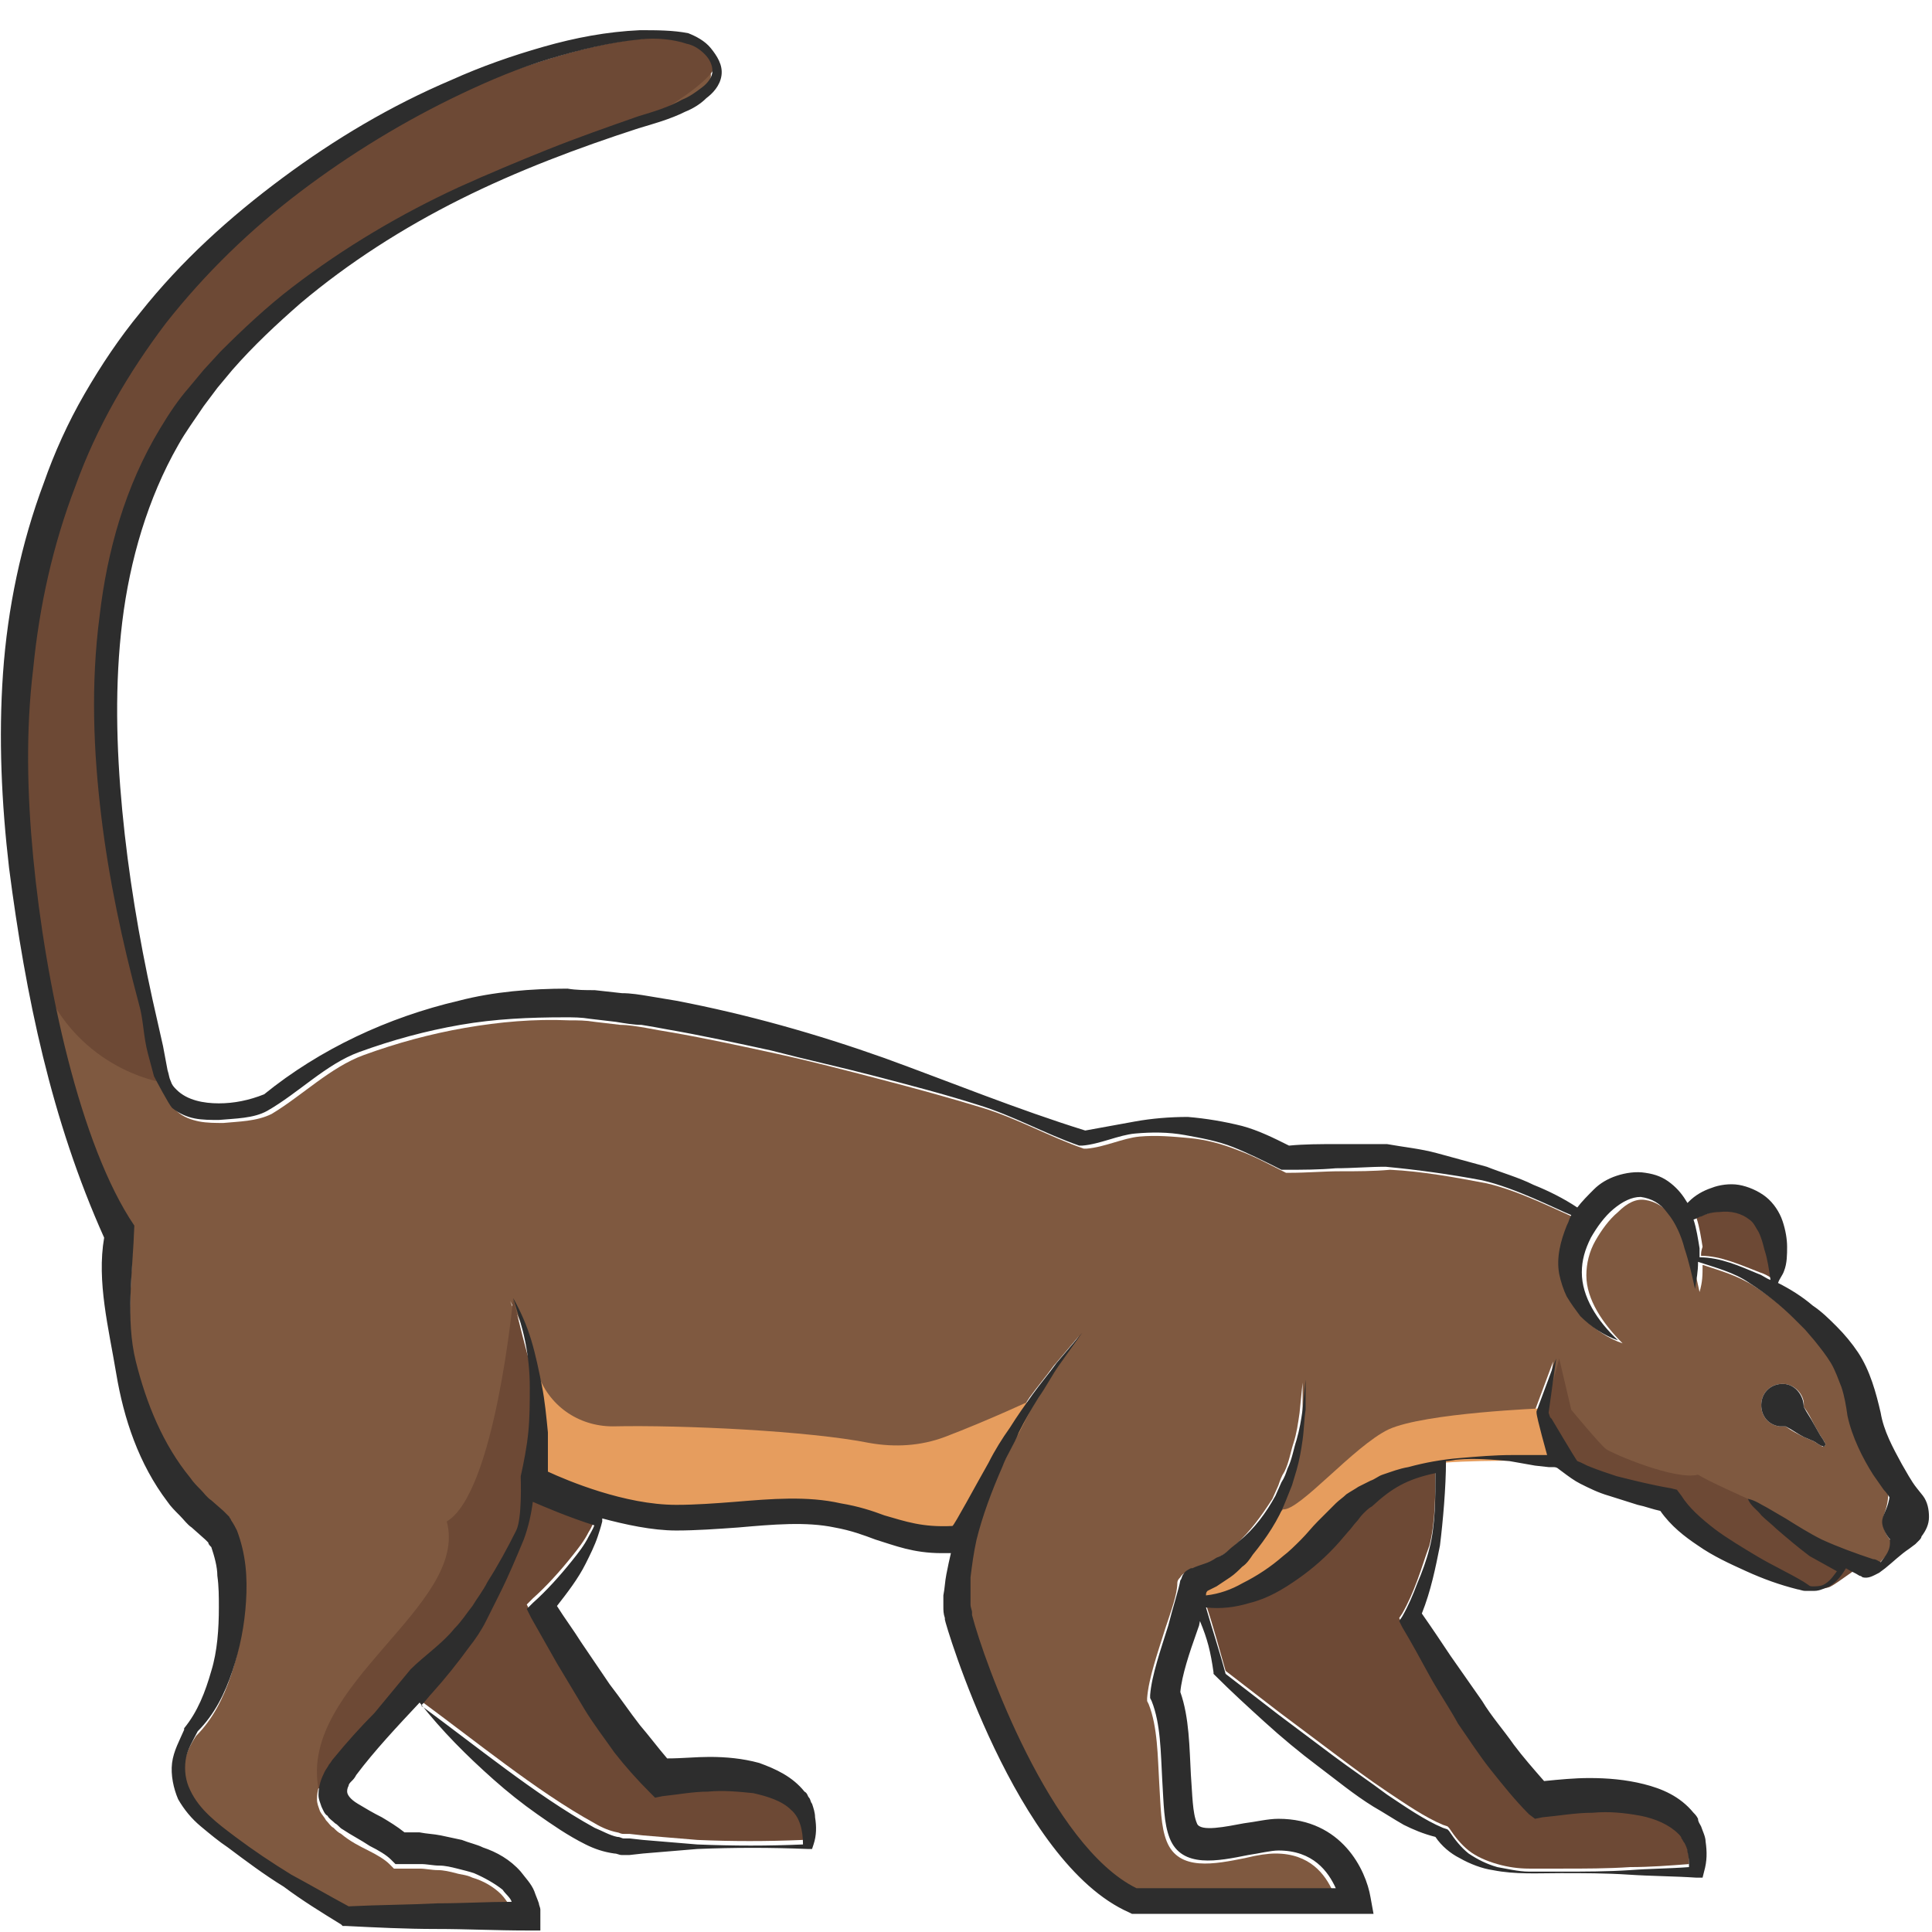 <?xml version="1.0" encoding="utf-8"?>
<!-- Generator: Adobe Illustrator 23.0.0, SVG Export Plug-In . SVG Version: 6.00 Build 0)  -->
<svg version="1.1" id="Layer_1" xmlns="http://www.w3.org/2000/svg" xmlns:xlink="http://www.w3.org/1999/xlink" x="0px" y="0px"
	 viewBox="0 0 128 128" 
width="128" height="128"
style="enable-background:new 0 0 128 128;" xml:space="preserve">
<style type="text/css">
	.st0{fill:#6D4935;}
	.st1{fill:#7F5940;}
	.st2{fill:#2D2D2D;}
	.st3{fill:#E69D5E;}
</style>
<g>
	<path class="st0" d="M34.7,101.7c-0.4,1.3-1,2.5-1.6,3.6c-0.3,0.6-0.6,1.2-0.9,1.8c-0.3,0.6-0.7,1.2-1.1,1.7
		c-0.8,1.1-1.6,2.1-2.5,3.1c-0.2,0.3-0.5,0.6-0.7,0.8c1.9,1.4,3.7,2.8,5.6,4.2c1.9,1.4,3.9,2.8,5.9,3.9c0.5,0.3,1,0.5,1.5,0.6
		c0.1,0,0.2,0.1,0.4,0.1c0.1,0,0.2,0,0.4,0l0.9,0.1l3.6,0.3c2.3,0.1,4.6,0.1,7,0c0.1-0.8-0.2-1.7-0.8-2.3c-0.6-0.6-1.5-0.9-2.5-1.1
		c-1-0.1-2-0.2-3-0.1c-1,0-2,0.2-3,0.3l-0.5,0.1l-0.3-0.3c-0.9-0.8-1.7-1.7-2.4-2.7c-0.7-0.9-1.4-1.9-2-2.9c-0.6-1-1.2-2-1.8-3
		l-1.7-3l-0.3-0.6l0.4-0.4c0.9-0.8,1.8-1.8,2.6-2.8c0.4-0.5,0.8-1,1.1-1.6c0.2-0.3,0.3-0.6,0.4-0.8c0-0.1,0-0.1,0.1-0.2
		c-1.9-0.6-3.5-1.3-4.2-1.6C35.2,100.1,35,100.9,34.7,101.7z"/>
	<path class="st0" d="M90.9,99.6c-0.2,0.2-0.4,0.4-0.6,0.5c-0.2,0.2-0.3,0.4-0.5,0.6c-0.2,0.2-0.3,0.4-0.5,0.6l-0.6,0.7
		c-0.8,0.9-1.7,1.7-2.7,2.4c-1,0.7-2.1,1.3-3.2,1.6c-0.9,0.3-1.9,0.4-2.9,0.3c0,0,0,0,0,0c0,0,0,0,0,0c0.5,1.5,0.9,3,1.3,4.4
		l3.5,2.7l3.6,2.7c1.2,0.9,2.4,1.8,3.6,2.6c1.2,0.8,2.5,1.7,3.7,2.2l0.3,0.1l0.1,0.1c0.4,0.6,0.8,1.1,1.3,1.5
		c0.5,0.4,1.2,0.7,1.9,0.9c0.7,0.2,1.4,0.3,2.1,0.3c0.7,0,1.5,0,2.2,0c1.5,0,3,0,4.5-0.1c1.3,0,2.6-0.1,3.9-0.2c0-0.3,0-0.7-0.1-1
		c0-0.2-0.2-0.4-0.2-0.6c-0.1-0.1-0.1-0.2-0.2-0.3c-0.1-0.1-0.1-0.2-0.2-0.3c-0.6-0.6-1.6-1-2.5-1.2c-1-0.2-2.1-0.2-3.2-0.2
		c-1.1,0-2.2,0.2-3.3,0.3l-0.5,0.1l-0.4-0.3c-0.9-0.9-1.7-1.9-2.5-2.9c-0.8-1-1.5-2-2.2-3.1c-0.7-1-1.3-2.1-1.9-3.2
		c-0.6-1.1-1.2-2.2-1.8-3.2l-0.2-0.4l0.2-0.3c0.4-0.7,0.7-1.4,1-2.2c0.3-0.8,0.5-1.5,0.8-2.3c0.4-1.5,0.4-3.5,0.4-5.2
		C93.3,97.8,92.2,98.3,90.9,99.6z"/>
	<path class="st0" d="M112.7,83.2c1.3,0,2.6,0.6,3.9,1.1c0.3,0.1,0.5,0.2,0.8,0.4c-0.1-0.7-0.2-1.3-0.4-2c-0.1-0.4-0.3-0.8-0.4-1.2
		c-0.2-0.3-0.4-0.6-0.6-0.8c-0.5-0.4-1.2-0.6-2-0.5c-0.4,0-0.8,0.2-1.2,0.3c-0.1,0.1-0.3,0.1-0.4,0.2c0.2,0.6,0.3,1.3,0.4,1.9
		C112.7,82.9,112.7,83,112.7,83.2z"/>
	<path class="st1" d="M125,101.7c-0.6-1.2,0-1.2,0.1-2.6c0-0.1,0-0.1,0-0.2c-0.2-0.3-0.5-0.6-0.7-1c-0.8-1.2-1.4-2.5-1.7-3.9
		c-0.1-0.7-0.3-1.3-0.4-1.9c-0.2-0.6-0.4-1.1-0.7-1.6c-0.3-0.5-0.6-1-1.1-1.5l-0.6-0.7l-0.7-0.7c-0.9-0.9-1.9-1.7-3-2.4
		c-1.1-0.7-2.2-1-3.4-1.4c0,0.7,0,1.1-0.2,1.8c-0.2-0.9-0.4-1.9-0.7-2.7c-0.3-0.9-0.7-1.7-1.1-2.3c-0.5-0.6-1.1-1-1.8-1.1
		c-0.6-0.1-1.2,0.2-1.8,0.8c-0.6,0.5-1.1,1.2-1.5,1.9c-0.4,0.7-0.6,1.5-0.6,2.3c0,1.6,1.1,3.2,2.4,4.5c-0.9-0.3-1.8-0.9-2.5-1.6
		c-0.4-0.4-0.7-0.8-0.9-1.3c-0.3-0.5-0.4-1-0.5-1.5c-0.2-1.1,0.1-2.3,0.5-3.2c0.2-0.4,0.1-0.3,0.3-0.7c-1-0.4-3.7-1.8-5.9-2.3
		c-2.1-0.4-4.3-0.8-6.4-0.9c-1.1,0.1-2.2,0.1-3.3,0.1c-1.1,0-2.2,0.1-3.3,0.1l-0.3,0l-0.2-0.1c-1-0.5-1.9-1-3-1.4
		c-1-0.4-2.1-0.7-3.2-0.8c-1.1-0.1-2.2-0.2-3.3-0.1c-1.1,0.1-2.3,0.7-3.5,0.8l-0.1,0l-0.1,0c-2.3-0.8-4.4-2-6.7-2.7
		c-2.3-0.7-4.5-1.3-6.8-1.9c-2.3-0.6-4.6-1.2-6.9-1.7c-2.3-0.5-4.6-1-6.9-1.4c-0.6-0.1-1.2-0.2-1.7-0.3c-0.6-0.1-1.2-0.2-1.7-0.2
		l-1.7-0.2c-0.6-0.1-1.1-0.1-1.7-0.1c-2.3-0.1-4.6,0.1-6.9,0.5c-2.3,0.4-4.5,1-6.7,1.8c-2.2,0.8-4.1,2.7-6.1,3.9c0,0,0,0,0,0
		c0,0,0,0,0,0c0,0,0,0,0,0c-1,0.5-2.2,0.5-3.2,0.6c-0.5,0-1.1,0-1.6-0.1c-0.5-0.1-1.1-0.3-1.5-0.7c-0.2-0.2-1.1-1.9-1.2-2.1
		l-0.4-1.5c-0.3-1-0.3-2.2-0.6-3.3c-1.1-4.1-2-8.3-2.5-12.5C6.2,49.8,6,45.4,6.5,41.1c0.5-4.3,1.7-8.6,4-12.4
		c0.6-0.9,1.2-1.9,1.9-2.7l1-1.2l1.1-1.2c1.5-1.6,3.1-3,4.8-4.3c3.4-2.6,7.2-4.8,11-6.6c1.9-0.9,3.9-1.8,5.9-2.5c2-0.8,4-1.5,6-2.2
		c1-0.3,2-0.6,2.9-1.1c0.5-0.2,0.9-0.5,1.3-0.8c0.4-0.3,0.7-0.7,0.7-1.1c0-0.4-0.2-0.8-0.5-1.1c-0.3-0.3-0.7-0.5-1.2-0.7
		c-0.9-0.3-2-0.3-3-0.3c-2.1,0.1-4.1,0.6-6.1,1.3c-2,0.6-3.9,1.4-5.8,2.3c-3.8,1.8-7.4,4-10.7,6.5c-3.3,2.5-6.4,5.4-8.9,8.7
		c-2.5,3.3-4.6,6.9-6,10.8c-1.5,3.9-2.3,8-2.8,12.1c-0.4,4.2-0.4,8.4,0,12.5c0.8,8.4,3.1,19.1,6.7,24.4c0,0,0,0,0,0c0,0,0,0,0,0
		c0,3-0.5,6.1,0.1,9c0.7,2.8,1.8,5.5,3.6,7.7c0.2,0.3,0.4,0.5,0.7,0.8c0.3,0.2,0.5,0.5,0.7,0.7l0.8,0.7l0.2,0.2
		c0.1,0.1,0.1,0.1,0.2,0.2c0.1,0.1,0.1,0.1,0.1,0.2c0.2,0.2,0.3,0.5,0.4,0.7c0.6,1.6,0.6,3.2,0.6,4.7c-0.1,1.5-0.4,3.1-0.9,4.6
		c-0.5,1.5-1.2,2.9-2.3,4c-0.4,0.6-0.7,1.2-0.8,1.9c-0.1,0.7,0,1.4,0.3,2c0.6,1.3,1.9,2.2,3,3.1c1.2,0.9,2.5,1.7,3.7,2.5
		c1.2,0.7,2.5,1.4,3.8,2.1c2-0.1,3.9-0.2,5.9-0.2c1.6,0,3.3-0.1,4.9-0.1c0,0,0,0,0,0c-0.2-0.3-0.4-0.6-0.6-0.8
		c-0.5-0.5-1.2-0.9-1.9-1.1c-0.4-0.2-0.8-0.2-1.1-0.3c-0.4-0.1-0.8-0.2-1.2-0.2c-0.4,0-0.8-0.1-1.2-0.1l-1.3,0l-0.4,0l-0.3-0.3
		c-0.3-0.3-0.8-0.6-1.4-0.9c-0.6-0.3-1.2-0.6-1.8-1.1c-0.2-0.1-0.3-0.2-0.5-0.4c-0.2-0.1-0.3-0.3-0.5-0.5c-0.1-0.2-0.3-0.4-0.4-0.6
		c-0.1-0.3-0.2-0.5-0.2-0.8c0-0.6,0.2-1.1,0.4-1.5c0.1-0.2,0.2-0.3,0.3-0.5c0.1-0.2,0.2-0.3,0.3-0.4c0.9-1.1,1.8-2,2.7-3l2.7-2.8
		c0.9-0.9,1.8-1.9,2.6-2.9c0.4-0.5,0.8-1,1.2-1.5c0.3-0.5,0.7-1.1,1-1.6c0.7-1.1,1.3-2.3,1.9-3.4c0.4-0.8,0.7-1.6,0.9-2.5
		c0,0-0.1,0-0.1,0c-0.2-0.1-0.4-0.3-0.5-0.6c0-0.1-0.1-0.3-0.1-0.4c0,0,0-0.1,0-0.1l0,0c0.2-0.9,0.4-1.9,0.5-2.9c0.1-1,0.1-2,0.1-3
		c0-1-0.1-2-0.3-3c-0.2-1-0.4-2-0.8-2.9c0.5,0.9,0.9,1.8,1.2,2.8c0.3,1,0.6,2,0.7,3c0.2,1,0.3,2.1,0.4,3.1c0,0.9,0,1.7,0,2.6
		c1.4,0.6,5.2,2.2,8.5,2.2c1.3,0,2.6-0.1,3.9-0.2c2.4-0.2,4.8-0.4,7,0.1c1.2,0.3,2.1,0.6,2.9,0.8c1.4,0.5,2.5,0.9,4.5,0.7
		c0.1,0,0.3,0,0.4,0.1c0.6-1.5,1.2-2.9,2-4.3c0.4-0.8,0.9-1.5,1.4-2.3c0.5-0.7,1-1.4,1.5-2.2c0.5-0.7,1.1-1.4,1.6-2.1l1.7-2
		l-1.5,2.1c-0.5,0.7-0.9,1.5-1.4,2.2c-0.4,0.7-0.9,1.5-1.3,2.3c-0.4,0.8-0.8,1.5-1.1,2.3c-0.7,1.6-1.3,3.2-1.7,4.8
		c-0.2,0.8-0.3,1.6-0.4,2.5c0,0.4-0.1,0.8,0,1.2c0,0.2,0,0.4,0,0.6c0,0.2,0.1,0.4,0.1,0.5c0,0.1,0,0.1,0,0.2c0,0,0,0,0,0
		c0.9,3.2,5.3,15.4,10.9,18.1h13.2c-0.5-1.1-1.5-2.5-3.8-2.5c-0.5,0-1.2,0.1-2,0.3c-2,0.4-4.4,0.9-5.2-1.1c-0.4-1-0.4-2.3-0.5-3.9
		c-0.1-1.7-0.1-3.7-0.7-5.2l-0.1-0.2l0-0.2c0.1-1.3,0.7-3,1.2-4.6c0.4-1.2,0.8-2.3,0.8-3c0-0.2,0.1-0.3,0.2-0.4
		c0.1-0.2,0.3-0.3,0.5-0.4c0,0,0.1,0,0.1,0l0,0c0.2-0.1,0.5-0.2,0.8-0.3c0.3-0.1,0.5-0.3,0.8-0.4c0.3-0.2,0.5-0.3,0.8-0.5
		c0.3-0.2,0.5-0.4,0.7-0.6c0.9-0.8,1.7-1.9,2.4-3l0.4-0.9c0.1-0.3,0.2-0.6,0.4-0.9c0.3-0.6,0.4-1.3,0.6-1.9c0.2-0.6,0.3-1.3,0.4-2
		l0.2-2l0,2c-0.1,0.7-0.1,1.4-0.2,2c-0.1,0.7-0.2,1.4-0.4,2c-0.1,0.3-0.2,0.7-0.3,1l-0.4,1c-0.5,1.3-1.3,2.5-2.2,3.6
		c-0.2,0.3-0.5,0.5-0.7,0.8c-0.3,0.3-0.5,0.5-0.8,0.7c-0.3,0.2-0.6,0.4-0.9,0.6c-0.2,0.1-0.4,0.2-0.6,0.3c0,0.1,0,0.2-0.1,0.3
		c0.8-0.1,1.6-0.5,2.4-0.8c1-0.5,1.9-1.1,2.7-1.8c0.4-0.3,0.8-0.7,1.2-1.1c0.4-0.4,0.8-0.8,1.1-1.2l0.6-0.6c0.2-0.2,0.4-0.4,0.6-0.6
		c0.2-0.2,0.4-0.4,0.7-0.6c0.2-0.2,0.5-0.4,0.8-0.5l0.4-0.2l0.4-0.2c0.3-0.1,0.5-0.3,0.8-0.4c0.6-0.2,1.1-0.4,1.7-0.5
		c1.1-0.3,2.3-0.5,3.4-0.6c1.2-0.1,2.3-0.2,3.5-0.2l1.7,0l0.6,0c0,0-0.7-2.5-0.7-2.8l0-0.1l0,0l1.3-3.5l-0.5,3.6
		c0,0,0.1,0.3,0.1,0.3l0.1,0.1c0,0,1.7,2.7,1.7,2.8c0.3,0.2,0.6,0.3,0.9,0.4c0.5,0.2,1.1,0.4,1.7,0.6c1.2,0.3,2.4,0.6,3.6,0.8
		l0.4,0.1l0.3,0.4c0.5,0.8,1.3,1.5,2.2,2.2c0.9,0.7,1.8,1.3,2.8,1.8c1,0.6,2,1.1,3.1,1.7l0.3,0.2c0.1,0,0.2,0.1,0.3,0.1
		c0.2,0,0.5,0,0.7-0.1c0.4-0.2,0.6-0.5,0.9-0.9c-0.7-0.4-1.1-0.6-1.8-1l0,0c-0.8-0.6-1.5-1.2-2.2-1.8c-0.4-0.3-0.7-0.6-1-0.9
		c-0.3-0.3-0.7-0.6-0.9-1.1c0.5,0.1,0.9,0.4,1.3,0.6l1.2,0.7c0.8,0.5,1.6,1,2.4,1.4l0,0c1.1,0.4,2.2,0.9,3.4,1.3l0,0
		c0.2,0.1,0.3,0.1,0.5,0.2c0.3-0.4,0.7-0.7,1-1.1C125.4,102.2,125.2,102,125,101.7z M120.9,95.8c-0.2,0.1-0.2,0-0.2,0l-0.2-0.1
		l-0.3-0.2l-0.7-0.3c-0.4-0.2-0.8-0.4-1.2-0.7c-0.1,0-0.2,0-0.4,0c-0.8-0.1-1.3-0.8-1.2-1.6c0.1-0.8,0.8-1.3,1.6-1.2
		c0.7,0.1,1.3,0.8,1.2,1.5c0.3,0.4,0.5,0.8,0.7,1.2l0.4,0.7l0.2,0.3l0.1,0.2C120.9,95.6,121,95.6,120.9,95.8z"/>
	<path class="st2" d="M125,101.7c0.2,0.3,0.4,0.5,0.6,0.6c0.1-0.1,0.1-0.2,0.2-0.2l0.3-0.4l0.2-0.2c0,0,0.1-0.1,0.1-0.1
		c0.1-0.2,0.1-0.4,0.1-0.5c0-0.2-0.1-0.4-0.2-0.5L126,100l-0.3-0.4c-0.2-0.2-0.4-0.5-0.5-0.7c0,0,0,0.1,0,0.2
		C125,100.5,124.3,100.5,125,101.7z"/>
	<path class="st3" d="M102.3,93.3c0,0-7.9,0.3-10.3,1.4c-2.3,1.1-5.9,5.4-7,5.3c-1,1.1-4.6,5.1-5.5,5.4c0.4,0.8,2.6,0.9,3.8,0.1
		c1.2-0.7,6.2-4.5,7.7-6.6c0.8-0.6,2.4-1.7,4.8-2c2.5-0.2,8.1-0.1,8.1-0.1S102.2,93.2,102.3,93.3z"/>
	<path class="st0" d="M10.7,71.7c0,0-6-0.9-8.2-7.5C1,57.7-1.6,41.3,5.6,27.9c2.6-4.8,7.9-14.2,20-19.8c4.8-2.2,19.7-8.6,21.8-3.9
		c0.2,1.1-5.7,4.8-8.5,5.3c-2.8,0.6-9.7,3.4-12.7,5.5s-9.3,5.1-11.8,9.6s-6.5,10-7,14.6s-0.7,12-0.2,15.3c0.6,3.4,3.5,17.2,3.5,17.2
		"/>
	<path class="st3" d="M35.5,90.6c0,0,0,0.1,0.1,0.3c0.7,2.2,2.7,3.6,5,3.6c4.6-0.1,13,0.3,17,1.1c1.7,0.3,3.4,0.2,5-0.4
		c2.9-1.1,6.1-2.6,6.1-2.6s-4.7,9.2-5,9.7c-2.8-0.6-7.6-2.6-10-2.1c-2.5,0.5-9.1,0.8-11.7-0.1c-2.7-0.8-6.8-2.1-6.8-2.2
		C35.2,97.7,35.4,90.6,35.5,90.6z"/>
	<path class="st0" d="M34,86c0,0-1.2,12.9-4.4,14.8c1.5,5.6-9.8,10.8-8.5,17.7c1.8-1,5.9-5.6,7-6.9c1-1.2,5.5-7,6.3-10.4
		s1.9-7.5,1.3-9S34,86,34,86z"/>
	<path class="st0" d="M103.3,90l0.8,3.4c0,0,1.9,2.3,2.3,2.6s4.6,2.1,6.1,1.7c0.6,0.4,3.3,1.6,3.3,1.6s7.4,4.6,7.3,4.6
		c-0.1,0-1.4,1-1.8,1.2c-0.3,0.2-2,0.4-3-0.2s-7.1-4.3-7.5-5.5c-1.6-0.3-6.3-1.3-7.1-2.8s-1.5-2.5-1.3-3.2S103.3,90,103.3,90z"/>
	<path class="st2" d="M120.8,95.4l-0.2-0.3l-0.4-0.7c-0.2-0.4-0.5-0.8-0.7-1.2c0-0.7-0.5-1.4-1.2-1.5c-0.8-0.1-1.5,0.4-1.6,1.2
		c-0.1,0.8,0.4,1.5,1.2,1.6c0.1,0,0.2,0,0.4,0c0.4,0.2,0.8,0.5,1.2,0.7l0.7,0.3l0.3,0.2l0.2,0.1c0.1,0,0.1,0.1,0.2,0
		c0.1-0.2,0-0.2,0-0.2L120.8,95.4z"/>
	<path class="st2" d="M127,98.6c-0.4-0.5-0.7-1.1-1-1.6c-0.6-1.1-1.2-2.2-1.4-3.4c-0.3-1.3-0.7-2.8-1.5-4c-0.4-0.6-0.9-1.2-1.4-1.7
		c-0.5-0.5-1-1-1.6-1.4c-0.7-0.6-1.5-1.1-2.3-1.5c0.1-0.3,0.3-0.5,0.4-0.8c0.2-0.5,0.2-1.1,0.2-1.6c0-0.5-0.1-1.1-0.3-1.7
		c-0.2-0.6-0.6-1.2-1.1-1.6c-0.5-0.4-1.2-0.7-1.8-0.8c-0.6-0.1-1.3,0-1.8,0.2c-0.6,0.2-1.1,0.5-1.5,0.9c0,0-0.1,0.1-0.1,0.1
		c0,0,0,0,0,0c-0.3-0.5-0.6-0.9-1.1-1.3c-0.5-0.4-1-0.6-1.7-0.7c-0.6-0.1-1.3,0-1.9,0.2c-0.6,0.2-1.1,0.5-1.5,0.9
		c-0.4,0.4-0.8,0.8-1.1,1.2c-0.9-0.6-1.9-1.1-2.9-1.5c-1-0.5-2.1-0.8-3.1-1.2c-1.1-0.3-2.2-0.6-3.3-0.9c-1.1-0.3-2.2-0.4-3.3-0.6
		l0,0l0,0c-1.1,0-2.2,0-3.4,0c-1,0-2.1,0-3.1,0.1c-1-0.5-2-1-3.1-1.3c-1.2-0.3-2.4-0.5-3.6-0.6c-1.2,0-2.4,0.1-3.5,0.3
		c-1.1,0.2-2.2,0.4-3.3,0.6c-4.5-1.4-8.9-3.2-13.3-4.8c-4.5-1.6-9.1-2.9-13.8-3.8c-0.6-0.1-1.2-0.2-1.8-0.3
		c-0.6-0.1-1.2-0.2-1.8-0.2l-1.8-0.2c-0.6,0-1.2,0-1.8-0.1c-2.4,0-4.9,0.2-7.2,0.8c-4.7,1.1-9.2,3.2-12.9,6.2c-1,0.4-2,0.6-3,0.6
		c-1,0-2.1-0.2-2.8-0.9c-0.2-0.2-0.3-0.3-0.4-0.6c-0.1-0.2-0.1-0.4-0.2-0.7l-0.3-1.6l-0.7-3.1c-0.9-4.1-1.6-8.3-2-12.5
		c-0.4-4.2-0.5-8.4,0-12.5c0.5-4.1,1.7-8.2,3.7-11.7c0.5-0.9,1.1-1.7,1.7-2.6l0.9-1.2l1-1.2c1.4-1.6,2.9-3,4.5-4.4
		c3.2-2.7,6.8-5,10.6-6.9c3.8-1.9,7.8-3.4,11.8-4.7c1-0.3,2.1-0.6,3.1-1.1c0.5-0.2,1-0.5,1.4-0.9c0.4-0.3,0.9-0.8,1-1.5
		c0.1-0.7-0.3-1.3-0.7-1.8c-0.4-0.5-1-0.8-1.5-1C44.6,2,43.5,2,42.4,2c-2.2,0.1-4.3,0.5-6.4,1.1c-2.1,0.6-4.1,1.3-6.1,2.2
		c-4,1.7-7.7,3.9-11.2,6.5c-3.5,2.6-6.7,5.5-9.4,8.9c-1.4,1.7-2.6,3.5-3.7,5.4c-1.1,1.9-2,3.9-2.7,5.9C1.4,36,0.5,40.3,0.2,44.6
		c-0.3,4.3-0.1,8.6,0.4,12.9c1.1,8.5,2.8,16.7,6.3,24.5c-0.5,2.9,0.3,6,0.8,9c0.5,3,1.5,6,3.4,8.5c0.2,0.3,0.5,0.6,0.8,0.9
		c0.3,0.3,0.5,0.6,0.8,0.8l0.9,0.8l0.2,0.2c0,0,0,0,0,0l0,0c0,0.1,0.1,0.2,0.2,0.3c0.2,0.6,0.4,1.3,0.4,1.9c0.1,0.7,0.1,1.4,0.1,2.1
		c0,1.4-0.1,2.9-0.5,4.2c-0.4,1.4-0.9,2.7-1.8,3.8l0,0.1l0,0c-0.3,0.7-0.7,1.4-0.8,2.2c-0.1,0.8,0.1,1.7,0.4,2.4
		c0.4,0.7,0.9,1.3,1.5,1.8c0.6,0.5,1.2,1,1.8,1.4c1.2,0.9,2.4,1.8,3.7,2.6c1.2,0.9,2.5,1.7,3.8,2.5l0.1,0.1l0.2,0c2,0.1,4,0.2,6,0.2
		c2,0,4,0.1,6,0.1l0.9,0l0-0.9c0-0.2,0-0.3,0-0.5c0-0.1-0.1-0.3-0.1-0.4c-0.1-0.3-0.2-0.5-0.3-0.8c-0.2-0.5-0.6-0.9-0.9-1.3
		c-0.7-0.8-1.6-1.3-2.5-1.6c-0.4-0.2-0.9-0.3-1.4-0.5c-0.5-0.1-0.9-0.2-1.4-0.3c-0.5-0.1-0.9-0.1-1.4-0.2l-1,0c-0.5-0.4-1-0.7-1.5-1
		c-0.6-0.3-1.1-0.6-1.6-0.9c-0.5-0.3-0.7-0.6-0.7-0.8c0-0.1,0-0.2,0.1-0.4c0-0.1,0.1-0.2,0.2-0.3c0.1-0.1,0.2-0.2,0.3-0.4
		c1.2-1.6,2.7-3.2,4.2-4.8c1.5,1.9,3.1,3.5,4.9,5.1c0.9,0.8,1.9,1.6,2.9,2.3c1,0.7,2,1.4,3.2,2c0.6,0.3,1.2,0.5,1.9,0.6
		c0.2,0,0.3,0.1,0.5,0.1c0.2,0,0.4,0,0.5,0l0.9-0.1l3.6-0.3c2.4-0.1,4.9-0.1,7.3,0l0.3,0l0.1-0.3c0.2-0.6,0.2-1.2,0.1-1.8
		c0-0.3-0.1-0.6-0.2-0.9c-0.1-0.1-0.1-0.3-0.2-0.4c-0.1-0.1-0.1-0.3-0.3-0.4c-0.8-1-1.9-1.5-3-1.9c-1.1-0.3-2.2-0.4-3.3-0.4
		c-0.9,0-1.8,0.1-2.8,0.1c-0.6-0.7-1.2-1.5-1.8-2.2c-0.7-0.9-1.3-1.8-2-2.7l-1.9-2.8c-0.5-0.8-1.1-1.6-1.6-2.4
		c0.7-0.9,1.4-1.8,1.9-2.8c0.3-0.6,0.6-1.2,0.8-1.8c0.1-0.3,0.2-0.6,0.3-1c0-0.1,0-0.1,0-0.2c1.5,0.4,3.3,0.8,4.9,0.8
		c1.3,0,2.7-0.1,4.1-0.2c2.3-0.2,4.5-0.4,6.4,0c1.1,0.2,1.9,0.5,2.7,0.8c1.3,0.4,2.5,0.9,4.4,0.9c0.2,0,0.4,0,0.6,0
		c-0.1,0.4-0.2,0.9-0.3,1.4c-0.1,0.5-0.1,0.9-0.2,1.4c0,0.2,0,0.5,0,0.7c0,0.3,0,0.5,0.1,0.8l0,0c0,0,0,0.1,0,0.1c0,0,0,0,0,0
		c0,0,0,0,0,0c0,0.2,4.7,16.1,12.2,19.4l0.2,0.1h16l-0.2-1.1c-0.3-1.8-1.9-5.2-6.1-5.2c-0.7,0-1.5,0.2-2.3,0.3
		c-1.1,0.2-2.9,0.6-3.1,0c-0.3-0.7-0.3-1.9-0.4-3.2c-0.1-1.8-0.1-3.8-0.7-5.5c0.1-1.1,0.6-2.6,1.1-4c0.2-0.6,0.1-0.2,0.2-0.7
		c0.5,1.2,0.7,2,0.9,3.4l0,0.1l0.1,0.1c1.1,1.1,2.2,2.1,3.3,3.1c1.1,1,2.3,2,3.5,2.9c1.2,0.9,2.4,1.9,3.7,2.7c0.7,0.4,1.3,0.8,2,1.2
		c0.6,0.3,1.3,0.6,2.1,0.8c0.4,0.6,1,1.1,1.6,1.4c0.7,0.4,1.5,0.7,2.2,0.8c1.5,0.3,3,0.2,4.5,0.2c1.5,0,3,0,4.5,0.1
		c1.5,0.1,3,0.1,4.5,0.2l0.4,0l0.1-0.4c0.2-0.7,0.2-1.3,0.1-2c0-0.3-0.2-0.7-0.3-1c-0.1-0.2-0.2-0.3-0.2-0.5
		c-0.1-0.2-0.2-0.3-0.3-0.4c-0.9-1.1-2.1-1.6-3.3-1.9c-1.2-0.3-2.4-0.4-3.6-0.4c-1,0-2,0.1-3,0.2c-0.7-0.8-1.4-1.6-2-2.4
		c-0.7-1-1.5-1.9-2.1-2.9l-2.1-3c-0.6-0.9-1.2-1.8-1.9-2.8c0.6-1.5,0.9-3,1.2-4.5c0.2-1.6,0.4-3.9,0.4-5.6c0.3,0,0.6-0.1,0.8-0.1
		c1.1-0.1,2.3,0,3.4,0.1c0.6,0.1,1.1,0.2,1.7,0.3l0.9,0.1l0.3,0c0.3,0,0.3,0.1,0.6,0.3c0.4,0.3,0.8,0.6,1.2,0.8
		c0.6,0.3,1.2,0.6,1.9,0.8c0.6,0.2,1.3,0.4,1.9,0.6c0.5,0.1,1,0.3,1.5,0.4c0.7,1,1.6,1.7,2.5,2.3c1,0.7,2.1,1.2,3.2,1.7
		c1.1,0.5,2.2,0.9,3.4,1.2c0.1,0,0.3,0.1,0.5,0.1c0.2,0,0.4,0,0.6,0c0.4,0,0.7-0.2,1-0.3c0.5-0.3,0.8-0.7,1.1-1.2
		c0.3,0.2,0.6,0.3,0.9,0.5c0,0,0.1,0,0.2,0.1c0.4,0.1,0.7-0.1,1.1-0.3l0,0l0.4-0.3c0.5-0.4,1-0.9,1.6-1.3l0.4-0.3l0.2-0.2
		c0.1-0.1,0.2-0.2,0.2-0.3c0.3-0.4,0.5-0.8,0.5-1.3c0-0.5-0.1-1-0.4-1.4L127,98.6z M112.7,80.6c0.4-0.2,0.8-0.3,1.2-0.3
		c0.8-0.1,1.5,0.1,2,0.5c0.3,0.2,0.4,0.5,0.6,0.8c0.2,0.4,0.3,0.8,0.4,1.2c0.2,0.6,0.3,1.3,0.4,2c-0.3-0.1-0.5-0.3-0.8-0.4
		c-1.2-0.5-2.5-1.1-3.9-1.1c0-0.3,0-0.3,0-0.6c-0.1-0.6-0.2-1.3-0.4-1.9C112.5,80.7,112.6,80.6,112.7,80.6z M39.4,101
		c-0.1,0.3-0.3,0.6-0.4,0.8c-0.3,0.6-0.7,1.1-1.1,1.6c-0.8,1-1.7,2-2.6,2.8l-0.4,0.4l0.3,0.6l1.7,3c0.6,1,1.2,2,1.8,3
		c0.6,1,1.3,1.9,2,2.9c0.7,0.9,1.5,1.8,2.4,2.7l0.3,0.3l0.5-0.1c1-0.1,2-0.3,3-0.3c1-0.1,2,0,3,0.1c0.9,0.2,1.9,0.5,2.5,1.1
		c0.6,0.5,0.8,1.4,0.8,2.3c-2.3,0.1-4.6,0.1-7,0l-3.6-0.3l-0.9-0.1c-0.2,0-0.3,0-0.4,0c-0.1,0-0.2-0.1-0.4-0.1
		c-0.5-0.1-1-0.4-1.5-0.6c-2-1.1-4-2.5-5.9-3.9c-1.9-1.4-3.7-2.8-5.6-4.2c0.3-0.3,0.5-0.6,0.7-0.8c0.9-1,1.7-2,2.5-3.1
		c0.4-0.5,0.8-1.1,1.1-1.7c0.3-0.6,0.6-1.2,0.9-1.8c0.6-1.2,1.1-2.4,1.6-3.6c0.3-0.8,0.5-1.7,0.6-2.5c0.7,0.3,2.3,1,4.2,1.6
		C39.5,100.8,39.5,100.9,39.4,101z M94.7,102.6c-0.2,0.8-0.5,1.6-0.8,2.3c-0.3,0.8-0.6,1.5-1,2.2l-0.2,0.3l0.2,0.4
		c0.6,1,1.2,2.1,1.8,3.2c0.6,1.1,1.3,2.1,1.9,3.2c0.7,1,1.4,2.1,2.2,3.1c0.8,1,1.6,2,2.5,2.9l0.4,0.3l0.5-0.1
		c1.1-0.1,2.2-0.3,3.3-0.3c1.1-0.1,2.1,0,3.2,0.2c1,0.2,1.9,0.6,2.5,1.2c0.1,0.1,0.2,0.2,0.2,0.3c0.1,0.1,0.1,0.2,0.2,0.3
		c0.1,0.2,0.2,0.4,0.2,0.6c0.1,0.3,0.1,0.7,0.1,1c-1.3,0.1-2.6,0.1-3.9,0.2c-1.5,0.1-3,0.1-4.5,0.1c-0.7,0-1.5,0-2.2,0
		c-0.7,0-1.5-0.2-2.1-0.3c-0.7-0.2-1.3-0.5-1.9-0.9c-0.5-0.4-0.9-0.9-1.3-1.5l-0.1-0.1l-0.3-0.1c-1.2-0.5-2.5-1.4-3.7-2.2
		c-1.2-0.9-2.4-1.7-3.6-2.6l-3.6-2.7l-3.5-2.7c-0.4-1.5-0.9-3-1.3-4.4c0,0,0,0,0,0c0,0,0,0,0,0c1,0.1,1.9,0,2.9-0.3
		c1.2-0.3,2.2-0.9,3.2-1.6c1-0.7,1.9-1.5,2.7-2.4l0.6-0.7c0.2-0.2,0.4-0.5,0.5-0.6c0.2-0.2,0.3-0.4,0.5-0.6c0.2-0.2,0.4-0.4,0.6-0.5
		c1.3-1.2,2.3-1.8,4.2-2.2C95.1,99.1,95.1,101.1,94.7,102.6z M124.6,103.5c-0.2-0.1-0.3-0.2-0.5-0.2l0,0c-1.2-0.4-2.3-0.8-3.4-1.3
		l0,0c-0.8-0.4-1.6-0.9-2.4-1.4l-1.2-0.7c-0.4-0.2-0.8-0.5-1.3-0.6c0.2,0.5,0.6,0.7,0.9,1.1c0.3,0.3,0.7,0.6,1,0.9
		c0.7,0.6,1.4,1.2,2.2,1.8l0,0c0.7,0.4,1.1,0.6,1.8,1c-0.3,0.4-0.5,0.7-0.9,0.9c-0.2,0.1-0.5,0.1-0.7,0.1c-0.1,0-0.2,0-0.3-0.1
		l-0.3-0.2c-1-0.6-2.1-1.1-3.1-1.7c-1-0.6-2-1.2-2.8-1.8c-0.9-0.7-1.7-1.4-2.2-2.2l-0.3-0.4l-0.4-0.1c-1.2-0.2-2.4-0.5-3.6-0.8
		c-0.6-0.2-1.2-0.4-1.7-0.6c-0.3-0.1-0.6-0.3-0.9-0.4c-0.1-0.1-1.7-2.8-1.7-2.8l-0.1-0.1c0,0-0.1-0.3-0.1-0.3l0.5-3.6l-1.3,3.5l0,0
		l0,0.1c0,0.3,0.7,2.8,0.7,2.8l-0.6,0l-1.7,0c-1.2,0-2.3,0.1-3.5,0.2c-1.2,0.1-2.3,0.3-3.4,0.6c-0.6,0.1-1.1,0.3-1.7,0.5
		c-0.3,0.1-0.5,0.3-0.8,0.4l-0.4,0.2l-0.4,0.2c-0.3,0.2-0.5,0.3-0.8,0.5c-0.2,0.2-0.5,0.4-0.7,0.6c-0.2,0.2-0.4,0.4-0.6,0.6
		l-0.6,0.6c-0.4,0.4-0.7,0.8-1.1,1.2c-0.4,0.4-0.8,0.8-1.2,1.1c-0.8,0.7-1.7,1.3-2.7,1.8c-0.7,0.4-1.5,0.7-2.4,0.8
		c0-0.1,0-0.2,0.1-0.3c0.2-0.1,0.4-0.2,0.6-0.3c0.3-0.2,0.6-0.4,0.9-0.6c0.3-0.2,0.6-0.5,0.8-0.7c0.3-0.2,0.5-0.5,0.7-0.8
		c0.9-1.1,1.7-2.3,2.2-3.6l0.4-1c0.1-0.3,0.2-0.7,0.3-1c0.2-0.7,0.3-1.3,0.4-2c0.1-0.7,0.1-1.4,0.2-2l0-2l-0.2,2
		c-0.1,0.7-0.2,1.3-0.4,2c-0.2,0.6-0.3,1.3-0.6,1.9c-0.1,0.3-0.2,0.6-0.4,0.9l-0.4,0.9c-0.6,1.1-1.4,2.2-2.4,3
		c-0.2,0.2-0.5,0.4-0.7,0.6c-0.2,0.2-0.5,0.4-0.8,0.5c-0.3,0.2-0.5,0.3-0.8,0.4c-0.3,0.1-0.6,0.2-0.8,0.3l0,0c0,0-0.1,0-0.1,0
		c-0.2,0.1-0.4,0.2-0.5,0.4c-0.1,0.1-0.1,0.3-0.2,0.4c-0.1,0.6-0.5,1.8-0.8,3c-0.5,1.6-1.1,3.3-1.2,4.6l0,0.2l0.1,0.2
		c0.6,1.5,0.6,3.4,0.7,5.2c0.1,1.6,0.1,2.9,0.5,3.9c0.8,2,3.2,1.5,5.2,1.1c0.7-0.1,1.5-0.3,2-0.3c2.3,0,3.3,1.4,3.8,2.5H75.3
		c-5.7-2.8-10.1-15-10.9-18.1c0,0,0,0,0,0c0-0.1,0-0.1,0-0.2c0-0.1-0.1-0.3-0.1-0.5c0-0.2,0-0.4,0-0.6c0-0.4,0-0.8,0-1.2
		c0.1-0.8,0.2-1.6,0.4-2.5c0.4-1.6,1-3.2,1.7-4.8c0.3-0.8,0.8-1.5,1.1-2.3c0.4-0.8,0.8-1.5,1.3-2.3c0.5-0.7,0.9-1.5,1.4-2.2l1.5-2.1
		l-1.7,2c-0.5,0.7-1.1,1.4-1.6,2.1c-0.5,0.7-1,1.4-1.5,2.2c-0.5,0.7-1,1.5-1.4,2.3c-0.8,1.4-2.3,4.2-2.4,4.2c-2,0.1-3.1-0.3-4.5-0.7
		c-0.8-0.3-1.7-0.6-2.9-0.8c-2.2-0.5-4.6-0.3-7-0.1c-1.3,0.1-2.6,0.2-3.9,0.2c-3.4,0-7.2-1.6-8.5-2.2c0-0.9,0-1.7,0-2.6
		c-0.1-1-0.2-2.1-0.4-3.1c-0.2-1-0.4-2-0.7-3c-0.3-1-0.7-1.9-1.2-2.8c0.3,1,0.6,1.9,0.8,2.9c0.2,1,0.3,2,0.3,3c0,1,0,2-0.1,3
		c-0.1,1-0.3,2-0.5,2.9l0,0c0,0,0,0.1,0,0.1c0,0.1,0.1,2.7-0.3,3.5c-0.6,1.2-1.2,2.3-1.9,3.4c-0.3,0.6-0.7,1.1-1,1.6
		c-0.4,0.5-0.7,1-1.2,1.5c-0.8,1-2,1.8-2.9,2.7l-2.4,2.9c-0.9,0.9-1.8,1.9-2.7,3c-0.1,0.1-0.2,0.3-0.3,0.4c-0.1,0.2-0.2,0.3-0.3,0.5
		c-0.2,0.4-0.4,0.9-0.4,1.5c0,0.3,0.1,0.5,0.2,0.8c0.1,0.2,0.2,0.5,0.4,0.6c0.1,0.2,0.3,0.3,0.5,0.5c0.2,0.1,0.3,0.3,0.5,0.4
		c0.6,0.4,1.2,0.7,1.8,1.1c0.6,0.3,1.1,0.6,1.4,0.9l0.3,0.3l0.4,0l1.3,0c0.4,0,0.8,0.1,1.2,0.1c0.4,0,0.8,0.1,1.2,0.2
		c0.4,0.1,0.8,0.2,1.1,0.3c0.7,0.3,1.4,0.7,1.9,1.1c0.2,0.3,0.5,0.5,0.6,0.8c0,0,0,0,0,0c-1.6,0-3.3,0.1-4.9,0.1
		c-2,0.1-3.9,0.1-5.9,0.2c-1.3-0.7-2.5-1.4-3.8-2.1c-1.3-0.8-2.5-1.6-3.7-2.5c-1.2-0.9-2.4-1.8-3-3.1c-0.3-0.6-0.4-1.3-0.3-2
		c0.1-0.7,0.5-1.3,0.8-1.9c1.1-1.1,1.8-2.5,2.3-4c0.5-1.5,0.8-3,0.9-4.6c0.1-1.6,0-3.1-0.6-4.7c-0.1-0.2-0.2-0.4-0.4-0.7
		c0-0.1-0.1-0.1-0.1-0.2c-0.1-0.1-0.1-0.1-0.2-0.2l-0.2-0.2l-0.8-0.7c-0.3-0.2-0.5-0.5-0.7-0.7c-0.2-0.2-0.5-0.5-0.7-0.8
		c-1.8-2.2-2.9-4.9-3.6-7.7c-0.7-2.8-0.2-6-0.1-9c0,0,0,0,0,0c0,0,0,0,0,0c-3.6-5.3-5.9-16-6.7-24.4c-0.4-4.2-0.5-8.4,0-12.5
		c0.4-4.1,1.3-8.2,2.8-12.1c1.4-3.9,3.5-7.5,6-10.8c2.6-3.3,5.6-6.2,8.9-8.7c3.3-2.5,6.9-4.7,10.7-6.5c1.9-0.9,3.8-1.7,5.8-2.3
		c2-0.6,4-1.1,6.1-1.3c1-0.1,2.1,0,3,0.3c0.5,0.1,0.9,0.4,1.2,0.7c0.3,0.3,0.5,0.7,0.5,1.1c0,0.4-0.3,0.8-0.7,1.1
		c-0.4,0.3-0.8,0.6-1.3,0.8c-0.9,0.5-1.9,0.8-2.9,1.1c-2,0.7-4,1.4-6,2.2c-2,0.8-3.9,1.6-5.9,2.5c-3.9,1.8-7.6,4-11,6.6
		c-1.7,1.3-3.3,2.8-4.8,4.3l-1.1,1.2l-1,1.2c-0.7,0.8-1.3,1.7-1.9,2.7c-2.3,3.8-3.5,8.1-4,12.4C6,45.4,6.2,49.8,6.7,54
		c0.5,4.2,1.4,8.4,2.5,12.5c0.3,1,0.3,2.2,0.6,3.3l0.4,1.5c0.1,0.2,1,1.9,1.2,2.1c0.5,0.4,1,0.6,1.5,0.7c0.5,0.1,1.1,0.1,1.6,0.1
		c1.1-0.1,2.3-0.1,3.2-0.6c0,0,0,0,0,0c0,0,0,0,0,0c0,0,0,0,0,0c2.1-1.2,3.9-3.1,6.1-3.9c2.2-0.8,4.4-1.4,6.7-1.8
		c2.3-0.4,4.6-0.5,6.9-0.5c0.6,0,1.1,0,1.7,0.1l1.7,0.2c0.6,0.1,1.2,0.2,1.7,0.2c0.6,0.1,1.2,0.2,1.7,0.3c2.3,0.4,4.6,0.9,6.9,1.4
		c2.3,0.6,4.6,1.1,6.9,1.7c2.3,0.6,4.6,1.2,6.8,1.9c2.3,0.7,4.4,1.9,6.7,2.7l0.1,0l0.1,0c1.2-0.1,2.4-0.7,3.5-0.8
		c1.1-0.1,2.2-0.1,3.3,0.1c1.1,0.2,2.2,0.4,3.2,0.8c1,0.4,2,0.9,3,1.4l0.2,0.1l0.3,0c1.1,0,2.2,0,3.3-0.1c1.1,0,2.2-0.1,3.3-0.1
		c2.1,0.2,4.3,0.5,6.4,0.9c2.2,0.5,4.9,1.9,5.9,2.3c-0.2,0.4-0.1,0.3-0.3,0.7c-0.4,1-0.7,2.1-0.5,3.2c0.1,0.5,0.3,1.1,0.5,1.5
		c0.3,0.5,0.6,0.9,0.9,1.3c0.7,0.7,1.6,1.3,2.5,1.6c-1.4-1.3-2.4-2.9-2.4-4.5c0-0.8,0.2-1.5,0.6-2.3c0.4-0.7,0.9-1.4,1.5-1.9
		c0.6-0.5,1.2-0.8,1.8-0.8c0.7,0.1,1.3,0.4,1.8,1.1c0.5,0.6,0.9,1.5,1.1,2.3c0.3,0.9,0.5,1.8,0.7,2.7c0.1-0.7,0.2-1.1,0.2-1.8
		c1.2,0.4,2.4,0.7,3.4,1.4c1.1,0.7,2.1,1.5,3,2.4l0.7,0.7l0.6,0.7c0.4,0.5,0.8,1,1.1,1.5c0.3,0.5,0.5,1.1,0.7,1.6
		c0.2,0.6,0.3,1.2,0.4,1.9c0.3,1.4,1,2.8,1.7,3.9c0.2,0.3,0.5,0.7,0.7,1c0.2,0.2,0.4,0.5,0.5,0.7l0.3,0.4l0.3,0.3
		c0.1,0.1,0.2,0.3,0.2,0.5c0,0.2,0,0.4-0.1,0.5c0,0-0.1,0.1-0.1,0.1l-0.2,0.2l-0.3,0.4c-0.1,0.1-0.1,0.2-0.2,0.2
		C125.3,102.7,124.9,103.1,124.6,103.5z"/>
</g>
</svg>
